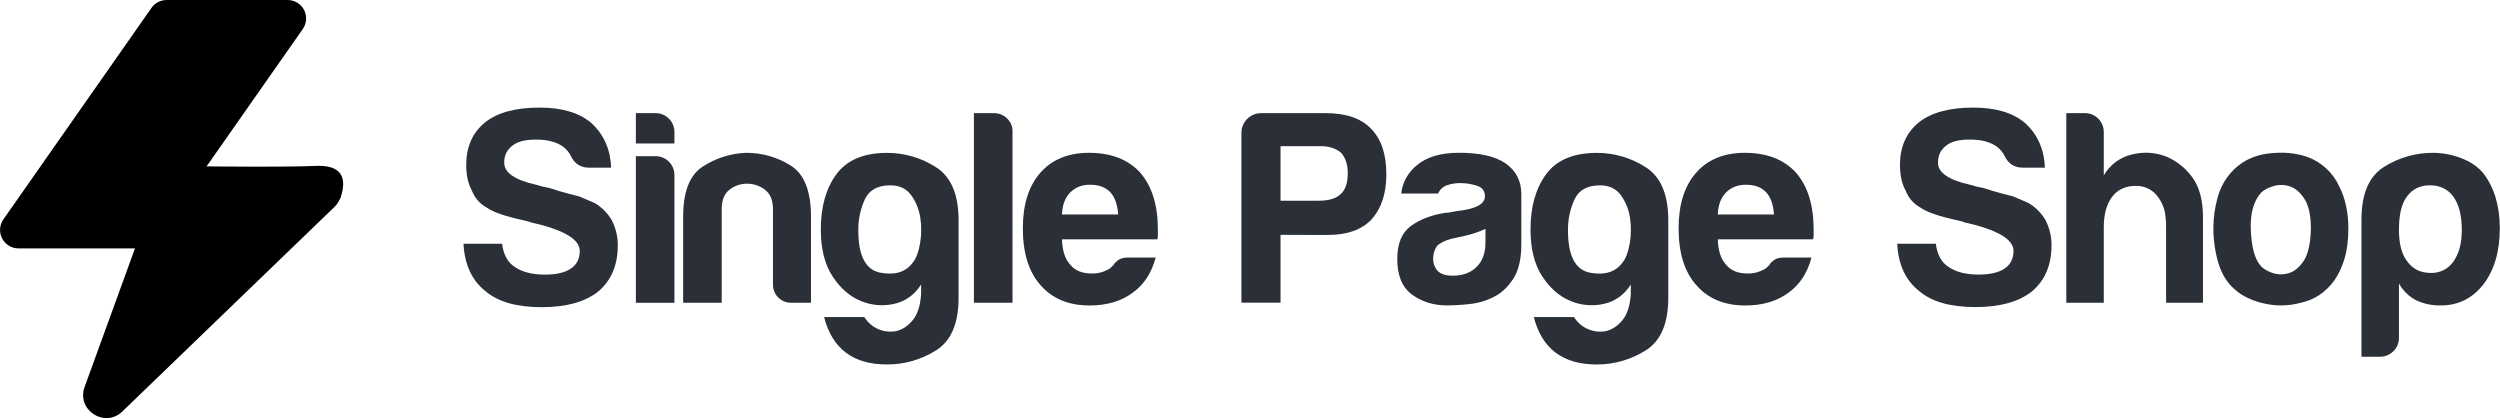 <svg width="2033" height="340" viewBox="0 0 2033 340" fill="none" xmlns="http://www.w3.org/2000/svg">
<path d="M219.6 136H146.92C143.065 136.001 139.305 137.188 136.147 139.399C132.99 141.61 130.589 144.738 129.27 148.36C109.09 203.8 88.933 259.243 68.8 314.69C62 333.4 85.16 348.44 99.49 334.62L271.94 168.3C284.1 156.57 275.8 136 258.94 136H219.6Z" fill="url(#paint0_linear_110_742)"/>
<path d="M140.19 135L135 199.91L149 199L164 195C172.42 190.05 251.79 143.62 266 146C269.036 146.41 271.85 147.817 274 150C277.58 154.26 276.55 160.51 276 163C277.94 158.27 281.48 147.85 276.59 141.1C271.35 133.88 259.21 134.81 254.04 134.99C231.15 135.83 192.41 135.63 140.19 135Z" fill="url(#paint1_linear_110_742)"/>
<path d="M164 195C161.473 196.595 158.793 197.935 156 199C150.257 201.177 144.139 202.197 138 202H113.43C115.839 202.003 118.213 201.423 120.349 200.311C122.486 199.198 124.321 197.585 125.7 195.61L141.54 173H141.73C138.02 178.36 137.23 185 139.95 190C143.84 197.08 154.63 200.22 164 195ZM125.75 195.61L246.22 23.61C247.797 21.36 248.726 18.72 248.905 15.978C249.084 13.236 248.507 10.497 247.236 8.061C245.964 5.625 244.048 3.584 241.697 2.163C239.345 0.741 236.648 -0.007 233.9 4.61506e-05H135.47C133.062 0.002 130.69 0.584 128.554 1.696C126.419 2.808 124.582 4.418 123.2 6.39L2.73 178.43C1.166 180.676 0.247 183.308 0.072 186.04C-0.104 188.771 0.472 191.499 1.736 193.926C3 196.354 4.904 198.39 7.242 199.813C9.58 201.236 12.263 201.993 15 202H113.43C115.838 201.998 118.21 201.416 120.346 200.304C122.481 199.192 124.318 197.582 125.7 195.61H125.75Z" fill="url(#paint2_linear_110_742)"/>
<path d="M376.9 198.21H408.27C409.457 207.183 412.89 213.457 418.57 217.03C424.57 221.217 432.787 223.31 443.22 223.31C452.48 223.31 459.503 221.667 464.29 218.38C469.077 215.093 471.467 210.3 471.46 204C471.46 194.44 458.013 186.67 431.12 180.69L430.23 180.25L426.64 179.35C411.4 176.07 401.243 172.633 396.17 169.04C390.369 165.962 385.902 160.858 383.62 154.7C380.627 149.32 379.133 142.45 379.14 134.09C379.14 119.423 384.217 107.92 394.37 99.58C404.53 91.507 419.32 87.473 438.74 87.48C456.96 87.48 471.003 91.663 480.87 100.03C491.023 109.343 496.4 121.457 497 136.37H479.08C472.2 136.37 467.27 133.233 464.29 126.96C462.799 123.978 460.652 121.373 458.01 119.34C452.63 115.46 445.297 113.517 436.01 113.51C427.05 113.51 420.627 115.153 416.74 118.44C412.26 121.733 410.02 126.363 410.02 132.33C410.02 140.397 418.687 146.373 436.02 150.26C439.695 151.447 443.451 152.363 447.26 153C452.633 154.793 457.337 156.213 461.37 157.26C465.37 158.26 468.61 159.13 471.01 159.72L483.56 165.1C489.306 168.46 494.089 173.244 497.45 178.99C500.759 185.355 502.452 192.436 502.38 199.61C502.38 215.737 497.003 228.283 486.25 237.25C475.49 245.623 460.25 249.807 440.53 249.8C420.21 249.8 404.973 245.467 394.82 236.8C383.773 228.107 377.8 215.243 376.9 198.21Z" fill="#2A2F38"/>
<path d="M517.08 92H533.21C537.247 92.016 541.114 93.626 543.969 96.481C546.824 99.336 548.434 103.203 548.45 107.24V116.65H517.08V92ZM517.08 127H533.21C537.245 127.016 541.111 128.625 543.965 131.478C546.82 134.33 548.432 138.195 548.45 142.23V246.23H517.08V127Z" fill="#2A2F38"/>
<path d="M659.5 246.17H643.82C641.794 246.261 639.772 245.929 637.882 245.195C635.992 244.462 634.275 243.342 632.842 241.908C631.408 240.475 630.288 238.758 629.555 236.868C628.821 234.978 628.489 232.956 628.58 230.93V170C628.58 162.833 626.413 157.603 622.08 154.31C617.916 151.082 612.789 149.346 607.52 149.38C602.315 149.323 597.25 151.064 593.18 154.31C588.993 157.603 586.9 162.833 586.9 170V246.19H555.53V176.25C555.53 155.937 560.833 142.343 571.44 135.47C581.942 128.633 594.098 124.763 606.62 124.27C619.454 124.178 632.047 127.752 642.92 134.57C653.973 141.45 659.5 155.343 659.5 176.25V246.17Z" fill="#2A2F38"/>
<path d="M749.05 239V231.39C743.67 239.75 736.423 244.977 727.31 247.07C718.261 249.169 708.782 248.386 700.2 244.83C691.227 241.25 683.533 234.603 677.12 224.89C670.707 215.177 667.493 202.403 667.48 186.57C667.48 168.05 671.737 153.05 680.25 141.57C688.763 130.09 702.43 124.34 721.25 124.32C735.394 124.262 749.251 128.309 761.14 135.97C773.38 143.743 779.503 158.077 779.51 178.97V242.16C779.51 263.073 773.387 277.34 761.14 284.96C749.202 292.489 735.363 296.454 721.25 296.39C693.757 296.39 676.727 283.543 670.16 257.85H702.88C705.527 262.126 709.403 265.505 714 267.544C718.598 269.583 723.703 270.188 728.65 269.28C733.57 268.22 738.05 265.307 742.09 260.54C746.13 255.773 748.45 248.593 749.05 239ZM698 187.46C698 208.067 703.973 219.493 715.92 221.74C727.867 223.987 736.68 221.223 742.36 213.45C745.027 210.17 746.97 205.017 748.19 197.99C749.382 191.1 749.456 184.063 748.41 177.15C747.452 170.517 744.911 164.212 741 158.77C737.107 153.397 731.44 150.71 724 150.71C713.84 150.71 706.967 154.443 703.38 161.91C699.682 169.912 697.843 178.647 698 187.46V187.46Z" fill="#2A2F38"/>
<path d="M792 92H808.13C810.116 91.967 812.088 92.326 813.935 93.057C815.781 93.788 817.465 94.876 818.89 96.26C820.336 97.601 821.483 99.232 822.255 101.046C823.027 102.861 823.407 104.818 823.37 106.79V246.17H792V92Z" fill="#2A2F38"/>
<path d="M917.37 209.42H939.78C936.494 221.96 930.234 231.52 921 238.1C911.74 244.973 900.074 248.41 886 248.41C868.974 248.41 855.68 242.88 846.12 231.82C836.547 221.073 831.767 205.687 831.78 185.66C831.78 166.553 836.41 151.617 845.67 140.85C855.23 129.803 868.527 124.277 885.56 124.27C903.48 124.27 917.37 129.647 927.23 140.4C936.79 151.46 941.57 166.847 941.57 186.56V191.49C941.638 192.556 941.488 193.624 941.13 194.63H863.6C863.887 203.89 866.127 210.76 870.32 215.24C874.2 220.02 880.027 222.41 887.8 222.41C892.336 222.548 896.825 221.467 900.8 219.28C901.736 218.959 902.582 218.421 903.27 217.71L905.73 215.24C906.03 214.347 907.15 213.153 909.09 211.66C911 210.17 913.79 209.42 917.37 209.42ZM863.6 174.42H909.31C908.71 166.347 906.617 160.37 903.03 156.49C899.15 152.31 893.624 150.22 886.45 150.22C879.877 150.22 874.5 152.31 870.32 156.49C866.14 160.67 863.9 166.66 863.6 174.46V174.42Z" fill="#2A2F38"/>
<path d="M1041.33 191V246.13H1009.52V108.13C1009.5 106.007 1009.91 103.902 1010.71 101.937C1011.52 99.972 1012.7 98.187 1014.21 96.686C1015.71 95.184 1017.49 93.997 1019.46 93.193C1021.42 92.388 1023.53 91.983 1025.65 92H1078.08C1094.51 92 1106.76 96.183 1114.83 104.55C1123.19 112.923 1127.37 125.32 1127.38 141.74C1127.38 157.28 1123.35 169.53 1115.28 178.49C1107.21 186.863 1095.55 191.047 1080.28 191.04L1041.33 191ZM1041.33 163.22H1072.26C1080.62 163.22 1086.59 161.427 1090.18 157.84C1094.06 154.547 1096 148.88 1096.01 140.84C1096.01 133.967 1094.22 128.44 1090.63 124.26C1086.44 120.673 1080.91 118.88 1074.05 118.88H1041.33V163.22Z" fill="#2A2F38"/>
<path d="M1215.13 241.24C1208.92 244.487 1202.16 246.523 1195.19 247.24C1189.01 247.934 1182.8 248.308 1176.59 248.36C1165.83 248.36 1156.42 245.447 1148.36 239.62C1140.3 233.793 1136.27 224.157 1136.26 210.71C1136.26 198.163 1139.93 189.2 1147.26 183.82C1154.59 178.44 1163.93 174.857 1175.26 173.07C1177.07 173.03 1178.87 172.802 1180.64 172.39C1182.73 171.95 1185.12 171.57 1187.81 171.27C1200.96 169.477 1207.54 165.593 1207.53 159.62C1207.53 155.14 1205.22 152.227 1200.59 150.88C1196.44 149.619 1192.14 148.946 1187.81 148.88C1184 148.82 1180.21 149.426 1176.61 150.67C1175.01 151.232 1173.55 152.119 1172.32 153.276C1171.08 154.433 1170.1 155.834 1169.44 157.39H1139.44C1140.47 148.422 1144.98 140.216 1151.99 134.53C1160.06 127.663 1171.57 124.23 1186.5 124.23C1203.23 124.23 1215.78 127.067 1224.14 132.74C1232.81 138.74 1237.14 147.107 1237.14 157.84V198.62C1237.14 210.573 1234.97 219.907 1230.64 226.62C1226.31 233.333 1221.14 238.207 1215.13 241.24ZM1208 186.11C1202.4 188.689 1196.54 190.644 1190.52 191.94L1180.21 194.18C1174.84 195.68 1170.95 197.62 1168.56 200C1166.59 202.917 1165.5 206.341 1165.43 209.86C1165.43 214.347 1166.76 217.933 1169.43 220.62C1172.1 223.007 1175.98 224.203 1181.08 224.21C1189.44 224.21 1196.01 221.817 1200.8 217.03C1205.59 212.243 1207.98 205.673 1207.97 197.32L1208 186.11Z" fill="#2A2F38"/>
<path d="M1326.18 239V231.39C1320.81 239.75 1313.56 244.977 1304.45 247.07C1295.4 249.169 1285.92 248.386 1277.33 244.83C1268.37 241.25 1260.68 234.603 1254.25 224.89C1247.82 215.177 1244.61 202.403 1244.62 186.57C1244.62 168.05 1248.88 153.05 1257.39 141.57C1265.9 130.09 1279.57 124.34 1298.39 124.32C1312.53 124.259 1326.39 128.306 1338.27 135.97C1350.52 143.743 1356.65 158.077 1356.65 178.97V242.16C1356.65 263.073 1350.52 277.34 1338.27 284.96C1326.34 292.49 1312.5 296.455 1298.39 296.39C1270.9 296.39 1253.87 283.543 1247.3 257.85H1280C1282.65 262.126 1286.52 265.505 1291.12 267.544C1295.72 269.583 1300.82 270.188 1305.77 269.28C1310.7 268.22 1315.18 265.307 1319.22 260.54C1323.26 255.773 1325.58 248.593 1326.18 239ZM1275.09 187.47C1275.09 208.077 1281.07 219.503 1293.02 221.75C1304.97 223.997 1313.79 221.233 1319.46 213.46C1322.13 210.18 1324.07 205.027 1325.29 198C1326.48 191.11 1326.56 184.073 1325.51 177.16C1324.56 170.529 1322.02 164.224 1318.12 158.78C1314.23 153.407 1308.57 150.72 1301.12 150.72C1290.96 150.72 1284.09 154.453 1280.5 161.92C1276.79 169.916 1274.94 178.648 1275.09 187.46V187.47Z" fill="#2A2F38"/>
<path d="M1450.68 209.42H1473.09C1469.8 221.96 1463.53 231.52 1454.27 238.1C1445 244.973 1433.34 248.41 1419.27 248.41C1402.24 248.41 1388.94 242.88 1379.39 231.82C1369.82 221.073 1365.03 205.687 1365.04 185.66C1365.04 166.553 1369.67 151.617 1378.94 140.85C1388.5 129.803 1401.79 124.277 1418.82 124.27C1436.75 124.27 1450.65 129.647 1460.5 140.4C1470.06 151.46 1474.84 166.847 1474.84 186.56V191.49C1474.91 192.557 1474.76 193.626 1474.39 194.63H1396.9C1397.2 203.89 1399.44 210.76 1403.63 215.24C1407.51 220.02 1413.33 222.41 1421.1 222.41C1425.64 222.547 1430.12 221.466 1434.1 219.28C1435.04 218.959 1435.88 218.421 1436.57 217.71L1439.03 215.24C1439.32 214.35 1440.45 213.16 1442.39 211.66C1444.33 210.16 1447.1 209.42 1450.68 209.42ZM1396.9 174.42H1442.62C1442.01 166.347 1439.92 160.37 1436.34 156.49C1432.45 152.31 1426.93 150.22 1419.76 150.22C1413.18 150.22 1407.8 152.31 1403.63 156.49C1399.46 160.67 1397.21 166.66 1396.9 174.46V174.42Z" fill="#2A2F38"/>
<path d="M1542.82 198.21H1574.19C1575.4 207.183 1578.83 213.447 1584.5 217C1590.5 221.187 1598.72 223.28 1609.15 223.28C1618.41 223.28 1625.43 221.637 1630.21 218.35C1634.99 215.063 1637.38 210.283 1637.38 204.01C1637.38 194.45 1623.94 186.68 1597.05 180.7L1596.15 180.26L1592.57 179.36C1577.33 176.08 1567.17 172.643 1562.09 169.05C1556.29 165.974 1551.82 160.869 1549.55 154.71C1546.56 149.33 1545.07 142.46 1545.06 134.1C1545.06 119.433 1550.14 107.93 1560.3 99.59C1570.45 91.517 1585.24 87.483 1604.67 87.49C1622.89 87.49 1636.93 91.673 1646.8 100.04C1656.95 109.3 1662.33 121.4 1662.93 136.34H1645C1638.13 136.34 1633.2 133.203 1630.21 126.93C1628.73 123.947 1626.58 121.341 1623.94 119.31C1618.56 115.43 1611.23 113.487 1601.94 113.48C1592.98 113.48 1586.56 115.123 1582.67 118.41C1578.19 121.703 1575.95 126.333 1575.95 132.3C1575.95 140.367 1584.62 146.343 1601.95 150.23C1605.61 151.397 1609.36 152.296 1613.15 152.92C1618.53 154.713 1623.24 156.133 1627.27 157.18C1631.3 158.227 1634.52 159.047 1636.91 159.64L1649.45 165.02C1655.2 168.377 1659.99 173.161 1663.35 178.91C1666.65 185.277 1668.35 192.357 1668.28 199.53C1668.28 215.657 1662.9 228.203 1652.14 237.17C1641.39 245.543 1626.16 249.727 1606.43 249.72C1586.11 249.72 1570.87 245.387 1560.72 236.72C1549.68 228.08 1543.71 215.243 1542.82 198.21Z" fill="#2A2F38"/>
<path d="M1755.16 160.57C1753.14 157.578 1750.4 155.146 1747.19 153.5C1743.97 151.855 1740.4 151.05 1736.79 151.16C1728.42 151.16 1722 154.16 1717.52 160.16C1713.04 166.16 1710.8 174.377 1710.79 184.81V246.21H1680.32V92H1695.56C1699.6 92.018 1703.46 93.63 1706.31 96.485C1709.16 99.339 1710.77 103.205 1710.79 107.24V142.64C1713.22 138.386 1716.51 134.68 1720.45 131.754C1724.38 128.829 1728.87 126.748 1733.65 125.64C1743.01 123.219 1752.9 123.846 1761.88 127.43C1770.32 131.076 1777.6 136.953 1782.95 144.43C1788.62 152.21 1791.45 162.967 1791.46 176.7V246.17H1761.46V184.32C1761.49 180.186 1761.12 176.06 1760.34 172C1759.42 167.874 1757.66 163.982 1755.16 160.57V160.57Z" fill="#2A2F38"/>
<path d="M1817.36 235.41C1811.09 230.03 1806.61 222.783 1803.92 213.67C1801.22 204.429 1799.88 194.847 1799.92 185.22C1799.93 177.038 1801.07 168.897 1803.28 161.02C1805.19 153.576 1808.79 146.673 1813.81 140.85C1821.58 131.883 1831.58 126.58 1843.81 124.94C1856.04 123.3 1867.1 124.27 1876.97 127.85C1888.04 132.075 1897.04 140.432 1902.07 151.16C1907.14 161.02 1909.68 172.52 1909.69 185.66C1909.69 195.227 1908.64 203.443 1906.55 210.31C1904.77 216.515 1902.05 222.41 1898.48 227.79C1891.31 237.65 1882.19 243.777 1871.14 246.17C1861.41 248.851 1851.18 249.081 1841.34 246.84C1831.33 244.6 1823.33 240.79 1817.36 235.41ZM1838.88 156.53C1832.6 163.41 1829.76 173.643 1830.36 187.23C1830.96 200.817 1833.5 210.303 1837.98 215.69C1839.77 218.083 1842.9 220.1 1847.39 221.74C1851.77 223.382 1856.58 223.54 1861.06 222.19C1865.69 220.857 1869.8 217.493 1873.38 212.1C1876.96 206.707 1878.9 198.04 1879.21 186.1C1879.21 175.353 1877.49 167.287 1874.06 161.9C1870.63 156.513 1866.67 153.077 1862.18 151.59C1857.83 150.104 1853.13 150.027 1848.74 151.37C1844.25 152.72 1841 154.45 1838.88 156.53V156.53Z" fill="#2A2F38"/>
<path d="M1950.83 274.85C1950.81 278.885 1949.2 282.748 1946.34 285.6C1943.49 288.452 1939.62 290.062 1935.59 290.08H1920.35V178.49C1920.35 157.577 1926.48 143.31 1938.73 135.69C1950.67 128.166 1964.5 124.204 1978.61 124.27C1986.35 124.321 1994.01 125.761 2001.24 128.52C2008.86 131.373 2014.91 135.483 2019.39 140.85C2028.36 152.497 2032.84 167.433 2032.84 185.66C2032.84 204.493 2028.36 219.733 2019.39 231.38C2010.43 242.713 1998.93 248.38 1984.89 248.38C1978.1 248.535 1971.36 247.168 1965.17 244.38C1959.1 241.306 1954.1 236.463 1950.83 230.49V274.85ZM2001.92 187C2001.92 175.353 1999.68 166.39 1995.19 160.11C1990.7 153.83 1984.28 150.693 1975.92 150.7C1967.86 150.7 1961.59 153.837 1957.1 160.11C1952.91 165.79 1950.82 174.753 1950.83 187C1950.83 198.333 1953.07 206.847 1957.55 212.54C1962.03 218.82 1968.45 221.957 1976.82 221.95C1980.43 222.06 1984 221.255 1987.22 219.61C1990.43 217.964 1993.17 215.532 1995.19 212.54C1999.68 206.28 2001.93 197.767 2001.92 187Z" fill="#2A2F38"/>
<defs>
<linearGradient id="paint0_linear_110_742" x1="197.05" y1="290.35" x2="128.24" y2="142.77" gradientUnits="userSpaceOnUse">
<stop stopColor="#FFEB00"/>
<stop offset="0.66" stopColor="#FF9C00"/>
<stop offset="1" stopColor="#FF7900"/>
</linearGradient>
<linearGradient id="paint1_linear_110_742" x1="134.95" y1="167.38" x2="279.01" y2="167.38" gradientUnits="userSpaceOnUse">
<stop stopColor="#FFFF00"/>
<stop offset="1" stopColor="#FFD900"/>
</linearGradient>
<linearGradient id="paint2_linear_110_742" x1="222.17" y1="-11.55" x2="52.11" y2="231.32" gradientUnits="userSpaceOnUse">
<stop stopColor="#FFFF00"/>
<stop offset="1" stopColor="#FFAD00"/>
</linearGradient>
</defs>
</svg>
